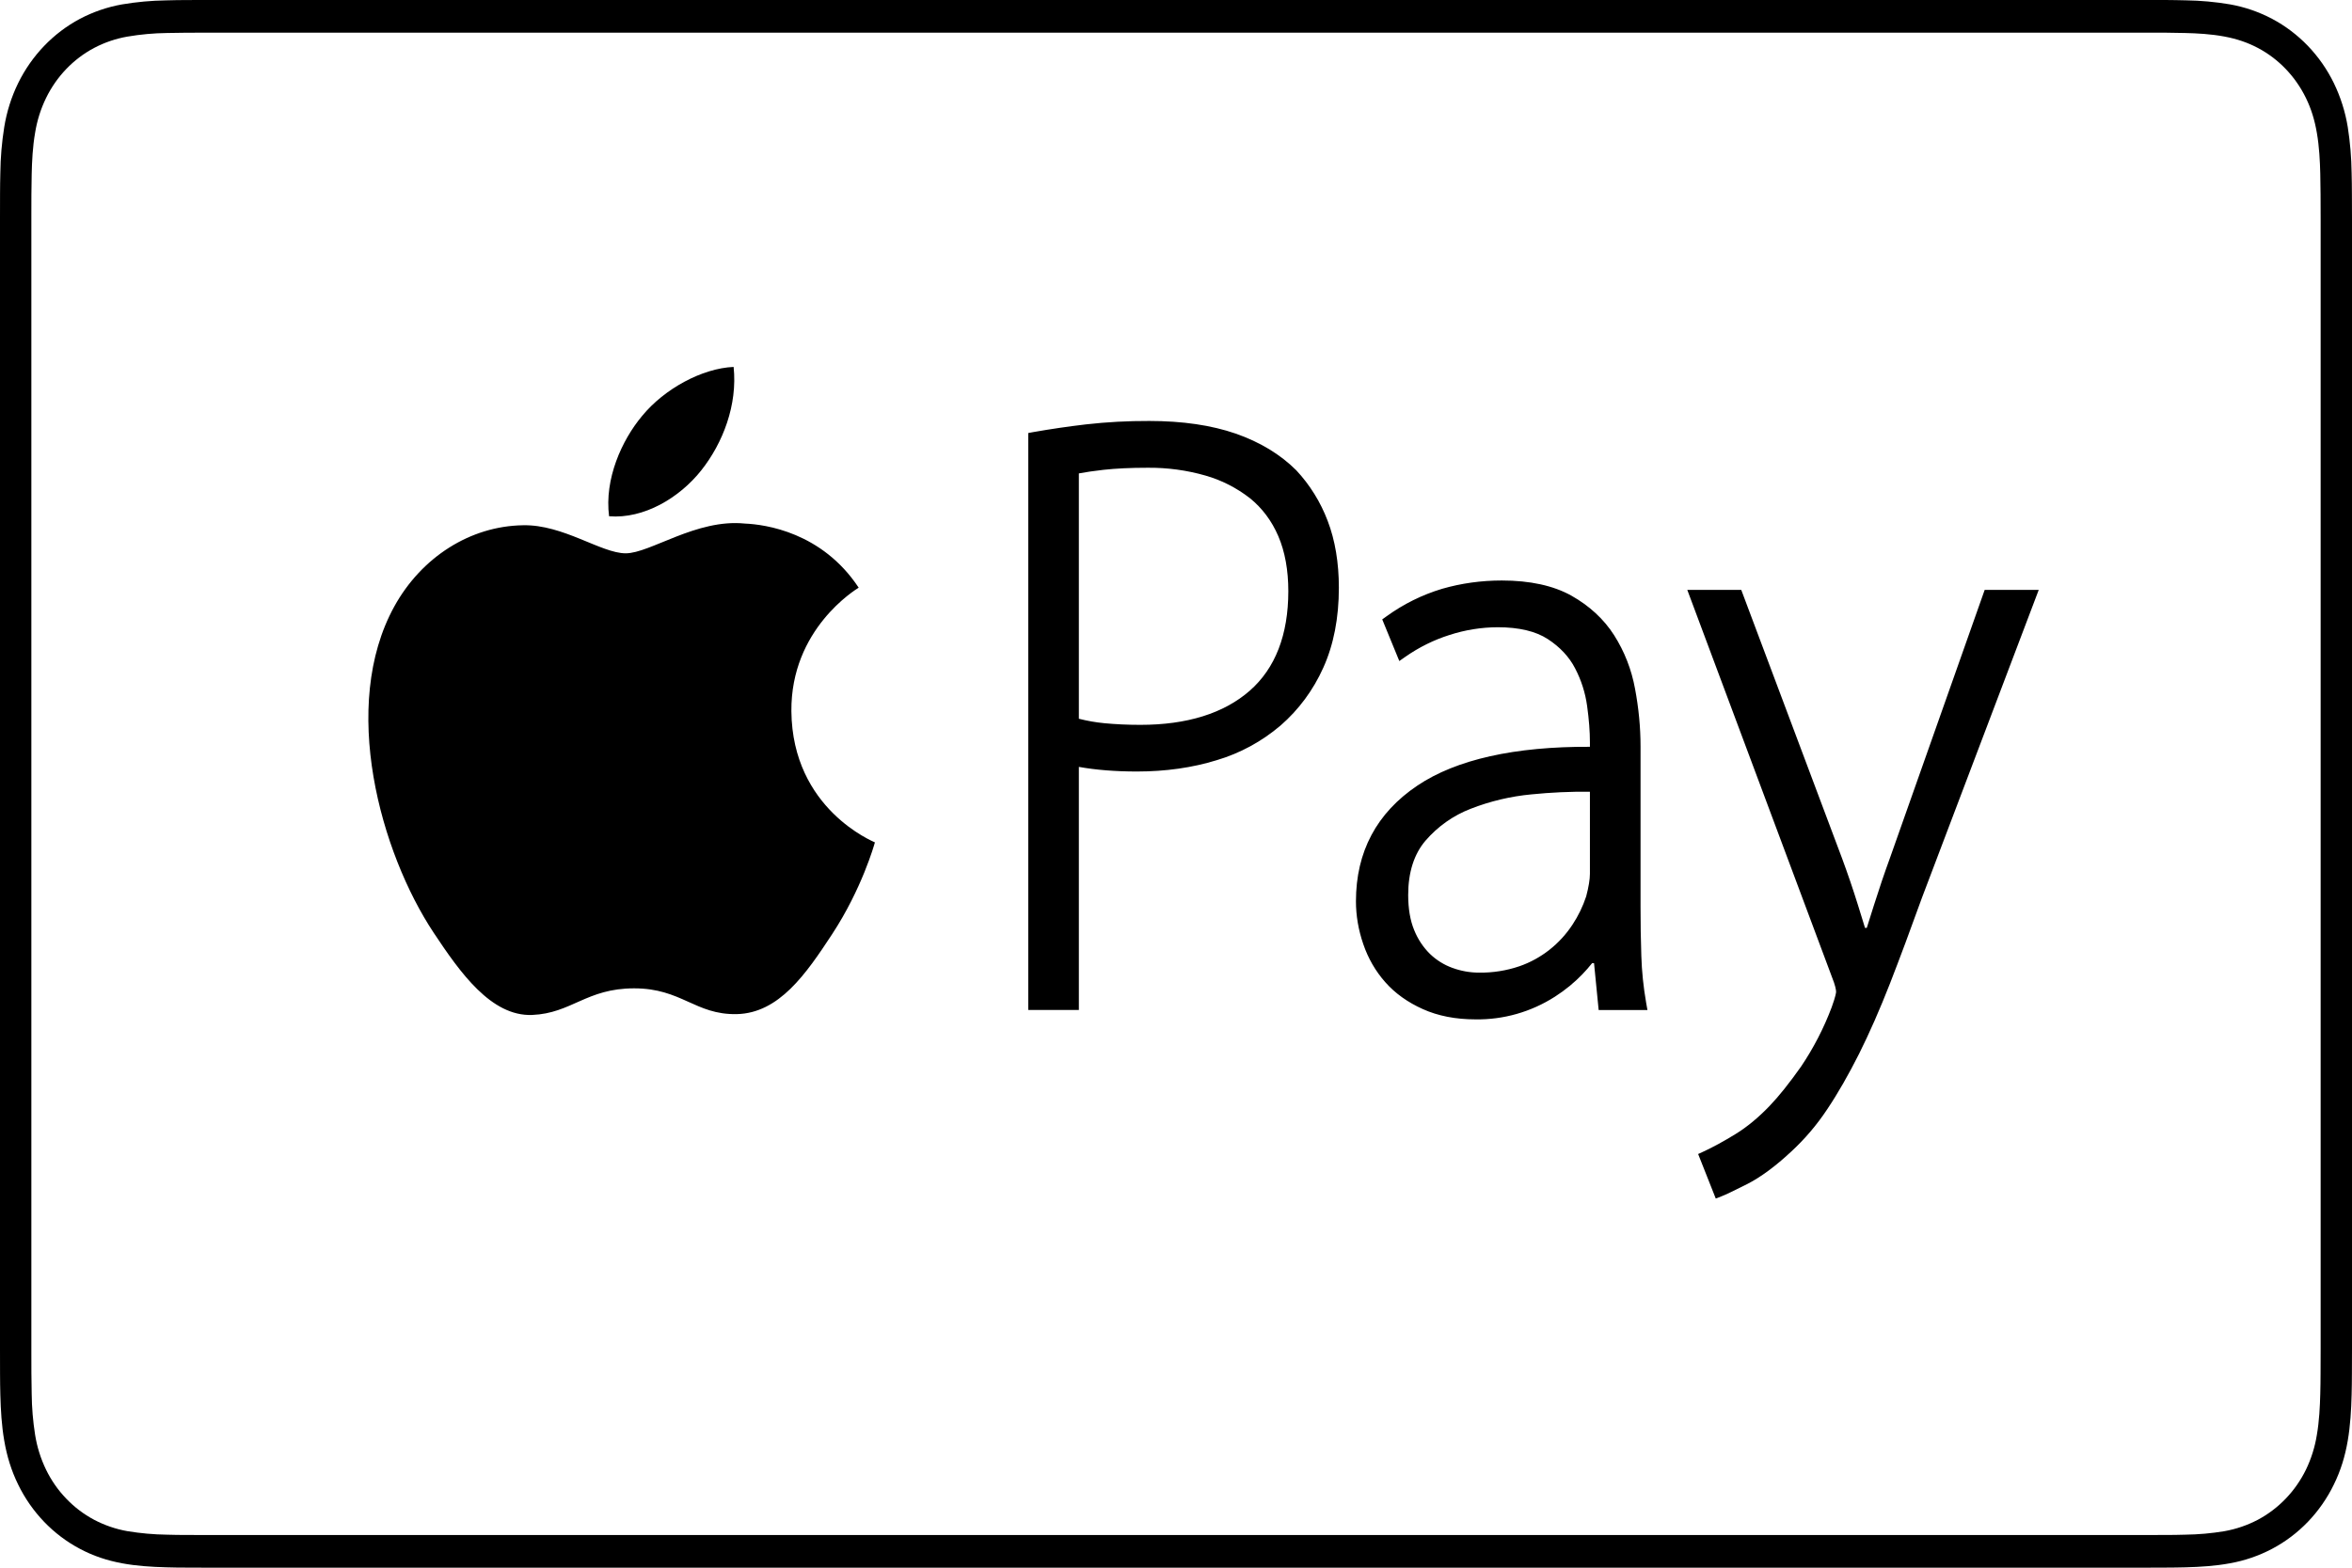 <svg width="57" height="38" viewBox="0 0 57 38" fill="none" xmlns="http://www.w3.org/2000/svg">
<path fill-rule="evenodd" clip-rule="evenodd" d="M16.995 11.401C17.521 10.737 17.876 9.814 17.779 8.894C17.019 8.926 16.1 9.423 15.559 10.085C15.068 10.672 14.644 11.612 14.761 12.514C15.607 12.582 16.469 12.065 16.995 11.401ZM19.179 17.239C19.162 15.249 20.737 14.292 20.81 14.245C19.921 12.899 18.543 12.712 18.052 12.691C16.878 12.57 15.758 13.412 15.164 13.412C14.568 13.412 13.651 12.71 12.675 12.732C11.395 12.751 10.214 13.507 9.556 14.7C8.229 17.109 9.219 20.666 10.514 22.615C11.148 23.569 11.902 24.64 12.896 24.602C13.852 24.563 14.211 23.957 15.366 23.957C16.52 23.956 16.846 24.6 17.853 24.582C18.881 24.559 19.533 23.608 20.163 22.649C20.888 21.545 21.188 20.473 21.203 20.419C21.182 20.404 19.201 19.617 19.179 17.239ZM31.415 11.4C31.031 11.016 30.537 10.716 29.946 10.51C29.36 10.307 28.656 10.204 27.854 10.204C27.34 10.202 26.827 10.229 26.316 10.287C25.89 10.337 25.466 10.399 25.044 10.473L24.92 10.496V24.481H26.146V18.589C26.558 18.663 27.031 18.701 27.553 18.701C28.247 18.701 28.897 18.609 29.485 18.427C30.051 18.26 30.578 17.974 31.034 17.586C31.474 17.204 31.827 16.726 32.069 16.186C32.32 15.632 32.447 14.98 32.447 14.247C32.447 13.641 32.356 13.095 32.176 12.626C32.003 12.169 31.744 11.752 31.415 11.4ZM30.288 16.742C29.659 17.292 28.768 17.57 27.637 17.57C27.326 17.57 27.032 17.556 26.762 17.53C26.555 17.51 26.349 17.474 26.146 17.422V11.475C26.308 11.444 26.509 11.415 26.745 11.388C27.044 11.355 27.403 11.338 27.815 11.338C28.288 11.334 28.76 11.397 29.216 11.528C29.605 11.639 29.97 11.826 30.293 12.077C30.587 12.315 30.819 12.623 30.979 12.995C31.141 13.372 31.222 13.822 31.222 14.331C31.221 15.388 30.907 16.199 30.288 16.742ZM39.777 23.172C39.763 22.776 39.758 22.379 39.758 21.983V18.095C39.758 17.634 39.713 17.164 39.625 16.697C39.541 16.233 39.368 15.79 39.117 15.396C38.868 15.006 38.519 14.685 38.083 14.439C37.647 14.195 37.079 14.071 36.396 14.071C35.897 14.071 35.41 14.139 34.95 14.272C34.467 14.417 34.01 14.643 33.598 14.942L33.498 15.014L33.912 16.023L34.062 15.918C34.389 15.69 34.747 15.512 35.123 15.393C35.504 15.269 35.901 15.205 36.299 15.204C36.81 15.204 37.219 15.301 37.51 15.491C37.805 15.683 38.028 15.921 38.172 16.2C38.322 16.487 38.419 16.793 38.463 17.11C38.509 17.441 38.531 17.736 38.531 17.989V18.102C36.714 18.093 35.294 18.408 34.352 19.041C33.363 19.704 32.861 20.648 32.861 21.847C32.861 22.192 32.92 22.54 33.038 22.883C33.156 23.23 33.336 23.542 33.572 23.808C33.809 24.077 34.115 24.296 34.482 24.46C34.847 24.625 35.276 24.709 35.756 24.709C36.435 24.72 37.103 24.53 37.682 24.16C37.935 23.998 38.159 23.813 38.35 23.614C38.432 23.529 38.51 23.44 38.584 23.347H38.631L38.743 24.482H39.925L39.893 24.3C39.828 23.927 39.789 23.55 39.777 23.172ZM38.531 21.18C38.531 21.316 38.5 21.503 38.441 21.727C38.361 21.97 38.25 22.199 38.111 22.41C37.8 22.884 37.349 23.238 36.827 23.42C36.51 23.528 36.178 23.581 35.844 23.576C35.624 23.576 35.406 23.537 35.198 23.461C34.996 23.388 34.811 23.273 34.654 23.122C34.49 22.96 34.36 22.764 34.273 22.547C34.176 22.315 34.127 22.027 34.127 21.693C34.127 21.146 34.269 20.702 34.546 20.378C34.845 20.032 35.22 19.767 35.64 19.605C36.114 19.42 36.611 19.302 37.117 19.255C37.587 19.208 38.059 19.186 38.531 19.191V21.18ZM48.098 14.299L45.81 20.776C45.667 21.168 45.534 21.562 45.413 21.946C45.353 22.137 45.297 22.319 45.241 22.491H45.198C45.141 22.302 45.083 22.113 45.023 21.925C44.905 21.545 44.777 21.172 44.646 20.817L42.199 14.299H40.891L44.392 23.67C44.483 23.895 44.497 23.999 44.497 24.041C44.497 24.054 44.493 24.131 44.39 24.416C44.199 24.924 43.949 25.407 43.648 25.853C43.367 26.251 43.11 26.574 42.881 26.812C42.615 27.089 42.341 27.316 42.062 27.488C41.777 27.663 41.517 27.805 41.286 27.912L41.154 27.973L41.581 29.052L41.716 29C41.827 28.956 42.035 28.857 42.351 28.697C42.67 28.533 43.024 28.273 43.401 27.922C43.735 27.615 44.032 27.267 44.284 26.885C44.543 26.499 44.801 26.046 45.055 25.542C45.306 25.039 45.557 24.468 45.802 23.842C46.047 23.212 46.309 22.509 46.581 21.753L49.408 14.299H48.098ZM51.895 0.792L52.475 0.792C52.634 0.793 52.792 0.796 52.952 0.8C53.242 0.807 53.582 0.824 53.91 0.886C54.213 0.943 54.47 1.031 54.719 1.162C55.221 1.427 55.629 1.853 55.884 2.376C56.01 2.635 56.094 2.902 56.148 3.219C56.207 3.557 56.224 3.912 56.231 4.216C56.235 4.38 56.237 4.546 56.238 4.713C56.24 4.913 56.24 5.115 56.24 5.316V32.684C56.24 32.885 56.24 33.086 56.238 33.29C56.238 33.455 56.235 33.62 56.231 33.785C56.223 34.088 56.207 34.443 56.148 34.783C56.101 35.076 56.012 35.359 55.884 35.624C55.628 36.147 55.219 36.572 54.717 36.839C54.463 36.972 54.191 37.065 53.91 37.115C53.594 37.168 53.274 37.196 52.954 37.2C52.795 37.205 52.635 37.207 52.473 37.207C52.281 37.208 52.087 37.208 51.895 37.208H5.098C4.907 37.208 4.716 37.208 4.523 37.207C4.364 37.207 4.204 37.205 4.048 37.2C3.727 37.196 3.407 37.167 3.09 37.115C2.808 37.066 2.535 36.972 2.28 36.838C2.031 36.706 1.803 36.533 1.606 36.327C1.407 36.121 1.242 35.883 1.116 35.624C0.987 35.358 0.898 35.074 0.851 34.781C0.799 34.452 0.771 34.118 0.768 33.785C0.764 33.619 0.762 33.454 0.761 33.289L0.76 32.806V5.195L0.761 4.713C0.762 4.547 0.764 4.382 0.768 4.216C0.775 3.914 0.791 3.559 0.851 3.217C0.898 2.924 0.987 2.641 1.116 2.376C1.371 1.853 1.779 1.428 2.281 1.162C2.536 1.028 2.808 0.936 3.089 0.887C3.406 0.833 3.727 0.804 4.048 0.8C4.207 0.796 4.366 0.794 4.524 0.793L5.105 0.792H51.895ZM51.895 0H5.105L4.52 0.001C4.356 0.002 4.192 0.004 4.027 0.009C3.668 0.014 3.31 0.047 2.956 0.107C2.601 0.17 2.257 0.288 1.936 0.457C1.292 0.8 0.768 1.346 0.439 2.017C0.276 2.351 0.163 2.709 0.103 3.079C0.044 3.448 0.012 3.821 0.008 4.195C0.004 4.365 0.001 4.536 0.001 4.707L0 5.316V32.684L0.001 33.294C0.001 33.465 0.004 33.636 0.008 33.806C0.018 34.178 0.039 34.553 0.103 34.921C0.167 35.296 0.273 35.643 0.439 35.983C0.766 36.655 1.291 37.202 1.937 37.543C2.263 37.717 2.597 37.826 2.956 37.893C3.309 37.959 3.669 37.981 4.027 37.991C4.192 37.996 4.355 37.998 4.52 37.998C4.715 38 4.91 38 5.105 38H51.895C52.09 38 52.285 38 52.48 37.998C52.644 37.998 52.808 37.995 52.973 37.991C53.33 37.981 53.69 37.959 54.044 37.893C54.399 37.83 54.742 37.712 55.063 37.543C55.709 37.202 56.234 36.656 56.561 35.983C56.728 35.643 56.833 35.296 56.897 34.921C56.96 34.553 56.981 34.178 56.991 33.806C56.995 33.635 56.998 33.464 56.998 33.294C57 33.09 57 32.888 57 32.684V5.316C57 5.112 57 4.91 56.998 4.706C56.998 4.535 56.995 4.365 56.991 4.194C56.986 3.82 56.955 3.447 56.897 3.078C56.837 2.709 56.723 2.351 56.561 2.016C56.233 1.344 55.708 0.798 55.063 0.456C54.742 0.287 54.399 0.169 54.044 0.106C53.69 0.046 53.332 0.013 52.973 0.008C52.808 0.003 52.643 0.002 52.48 0H51.895Z" fill="black"/>
</svg>
